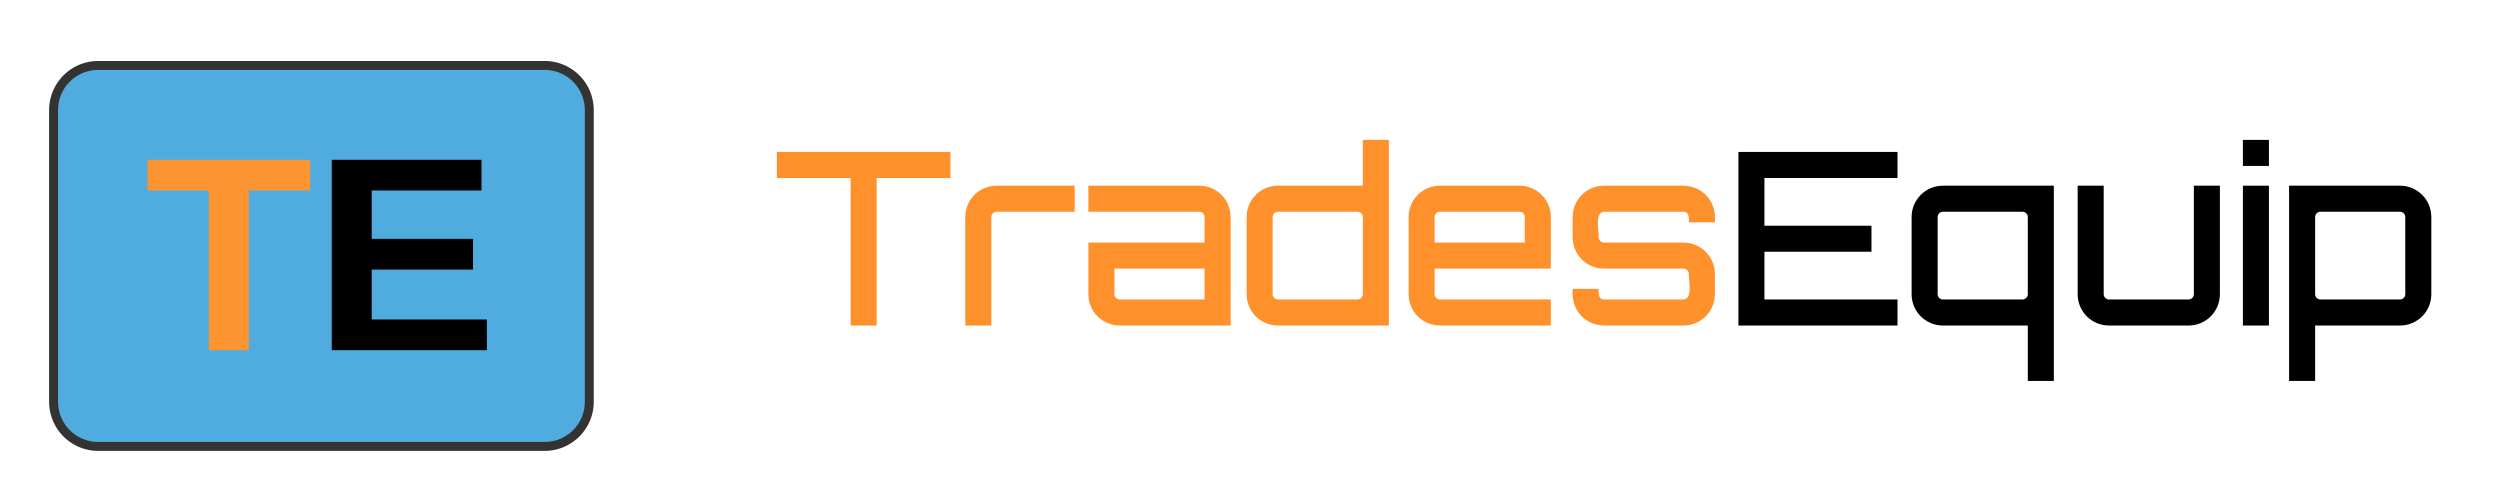 <svg xmlns="http://www.w3.org/2000/svg" xmlns:xlink="http://www.w3.org/1999/xlink" xmlns:lucid="lucid" width="280" height="56"><g transform="translate(-574 -410)" lucid:page-tab-id="xwNTIuizfXaW"><path d="M580 422.33a5 5 0 0 1 5-5h50a5 5 0 0 1 5 5V455a5 5 0 0 1-5 5h-50a5 5 0 0 1-5-5z" stroke="#333" fill="#50abdf"/><use xlink:href="#a" transform="matrix(1,0,0,1,585,422.333) translate(5.167 26.889)"/><path d="M640 417.33h220V460H640z" stroke="#000" stroke-opacity="0" fill="#fff" fill-opacity="0"/><use xlink:href="#b" transform="matrix(1,0,0,1,645,422.333) translate(0 24.125)"/><use xlink:href="#c" transform="matrix(1,0,0,1,645,422.333) translate(15.467 24.125)"/><defs><path fill="#fc9432" d="M136-208V0H84v-208H4v-40h212v40h-80" id="d"/><path d="M24 0v-248h195v40H76v63h132v40H76v65h150V0H24" id="e"/><g id="a"><use transform="matrix(0.086,0,0,0.086,0,0)" xlink:href="#d"/><use transform="matrix(0.086,0,0,0.086,18.926,0)" xlink:href="#e"/></g><path fill="#fe912b" d="M20-720h720v108H434V0H326v-612H20v-108" id="f"/><path fill="#fe912b" d="M182-580h324v108H182c-12 0-22 10-22 22V0H52v-450c0-72 58-130 130-130" id="g"/><path fill="#fe912b" d="M512-580c72 0 130 58 130 130V0H182C110 0 52-58 52-130v-214h482v-106c0-12-10-22-22-22H52v-108h460zm22 472v-128H160v106c0 12 10 22 22 22h352" id="h"/><path fill="#fe912b" d="M505-770h108V0H153C81 0 23-58 23-130v-320c0-72 58-130 130-130h352v-190zM153-108h330c12 0 22-10 22-22v-320c0-12-10-22-22-22H153c-12 0-22 10-22 22v320c0 12 10 22 22 22" id="i"/><path fill="#fe912b" d="M511-580c72 0 130 58 130 130v214H159v106c0 12 10 22 22 22h460V0H181C109 0 51-58 51-130v-320c0-72 58-130 130-130h330zM159-344h374v-106c0-12-10-22-22-22H181c-12 0-22 10-22 22v106" id="j"/><path fill="#fe912b" d="M508-580c79 2 138 64 130 152H530c2-23-1-44-22-44H178c-38 4-22 69-22 106 0 12 10 22 22 22h330c72 0 130 58 130 130v84C638-58 580 0 508 0H178C99-2 40-64 48-152h108c-2 23 1 44 22 44h330c38-4 22-69 22-106 0-12-10-22-22-22H178c-72 0-130-58-130-130v-84c0-72 58-130 130-130h330" id="k"/><path d="M718-720v108H166v198h444v108H166v198h552V0H58v-720h660" id="l"/><path d="M20-450c0-72 58-130 130-130h460v810H502V0H150C78 0 20-58 20-130v-320zm108 0v320c0 12 10 22 22 22h330c12 0 22-10 22-22v-320c0-12-10-22-22-22H150c-12 0-22 10-22 22" id="m"/><path d="M535-580h108v450C643-58 585 0 513 0H183C111 0 53-58 53-130v-450h108v450c0 12 10 22 22 22h330c12 0 22-10 22-22v-450" id="n"/><path d="M52 0v-580h108V0H52zm0-770h108v108H52v-108" id="o"/><path d="M514-580c72 0 130 58 130 130v320C644-58 586 0 514 0H162v230H54v-810h460zm22 450v-320c0-12-10-22-22-22H184c-12 0-22 10-22 22v320c0 12 10 22 22 22h330c12 0 22-10 22-22" id="p"/><g id="c"><use transform="matrix(0.027,0,0,0.027,0,0)" xlink:href="#f"/><use transform="matrix(0.027,0,0,0.027,20.24,0)" xlink:href="#g"/><use transform="matrix(0.027,0,0,0.027,34.027,0)" xlink:href="#h"/><use transform="matrix(0.027,0,0,0.027,52.533,0)" xlink:href="#i"/><use transform="matrix(0.027,0,0,0.027,69.92,0)" xlink:href="#j"/><use transform="matrix(0.027,0,0,0.027,88.373,0)" xlink:href="#k"/><use transform="matrix(0.027,0,0,0.027,106.667,0)" xlink:href="#l"/><use transform="matrix(0.027,0,0,0.027,127.093,0)" xlink:href="#m"/><use transform="matrix(0.027,0,0,0.027,144.8,0)" xlink:href="#n"/><use transform="matrix(0.027,0,0,0.027,163.333,0)" xlink:href="#o"/><use transform="matrix(0.027,0,0,0.027,168.453,0)" xlink:href="#p"/></g></defs></g></svg>